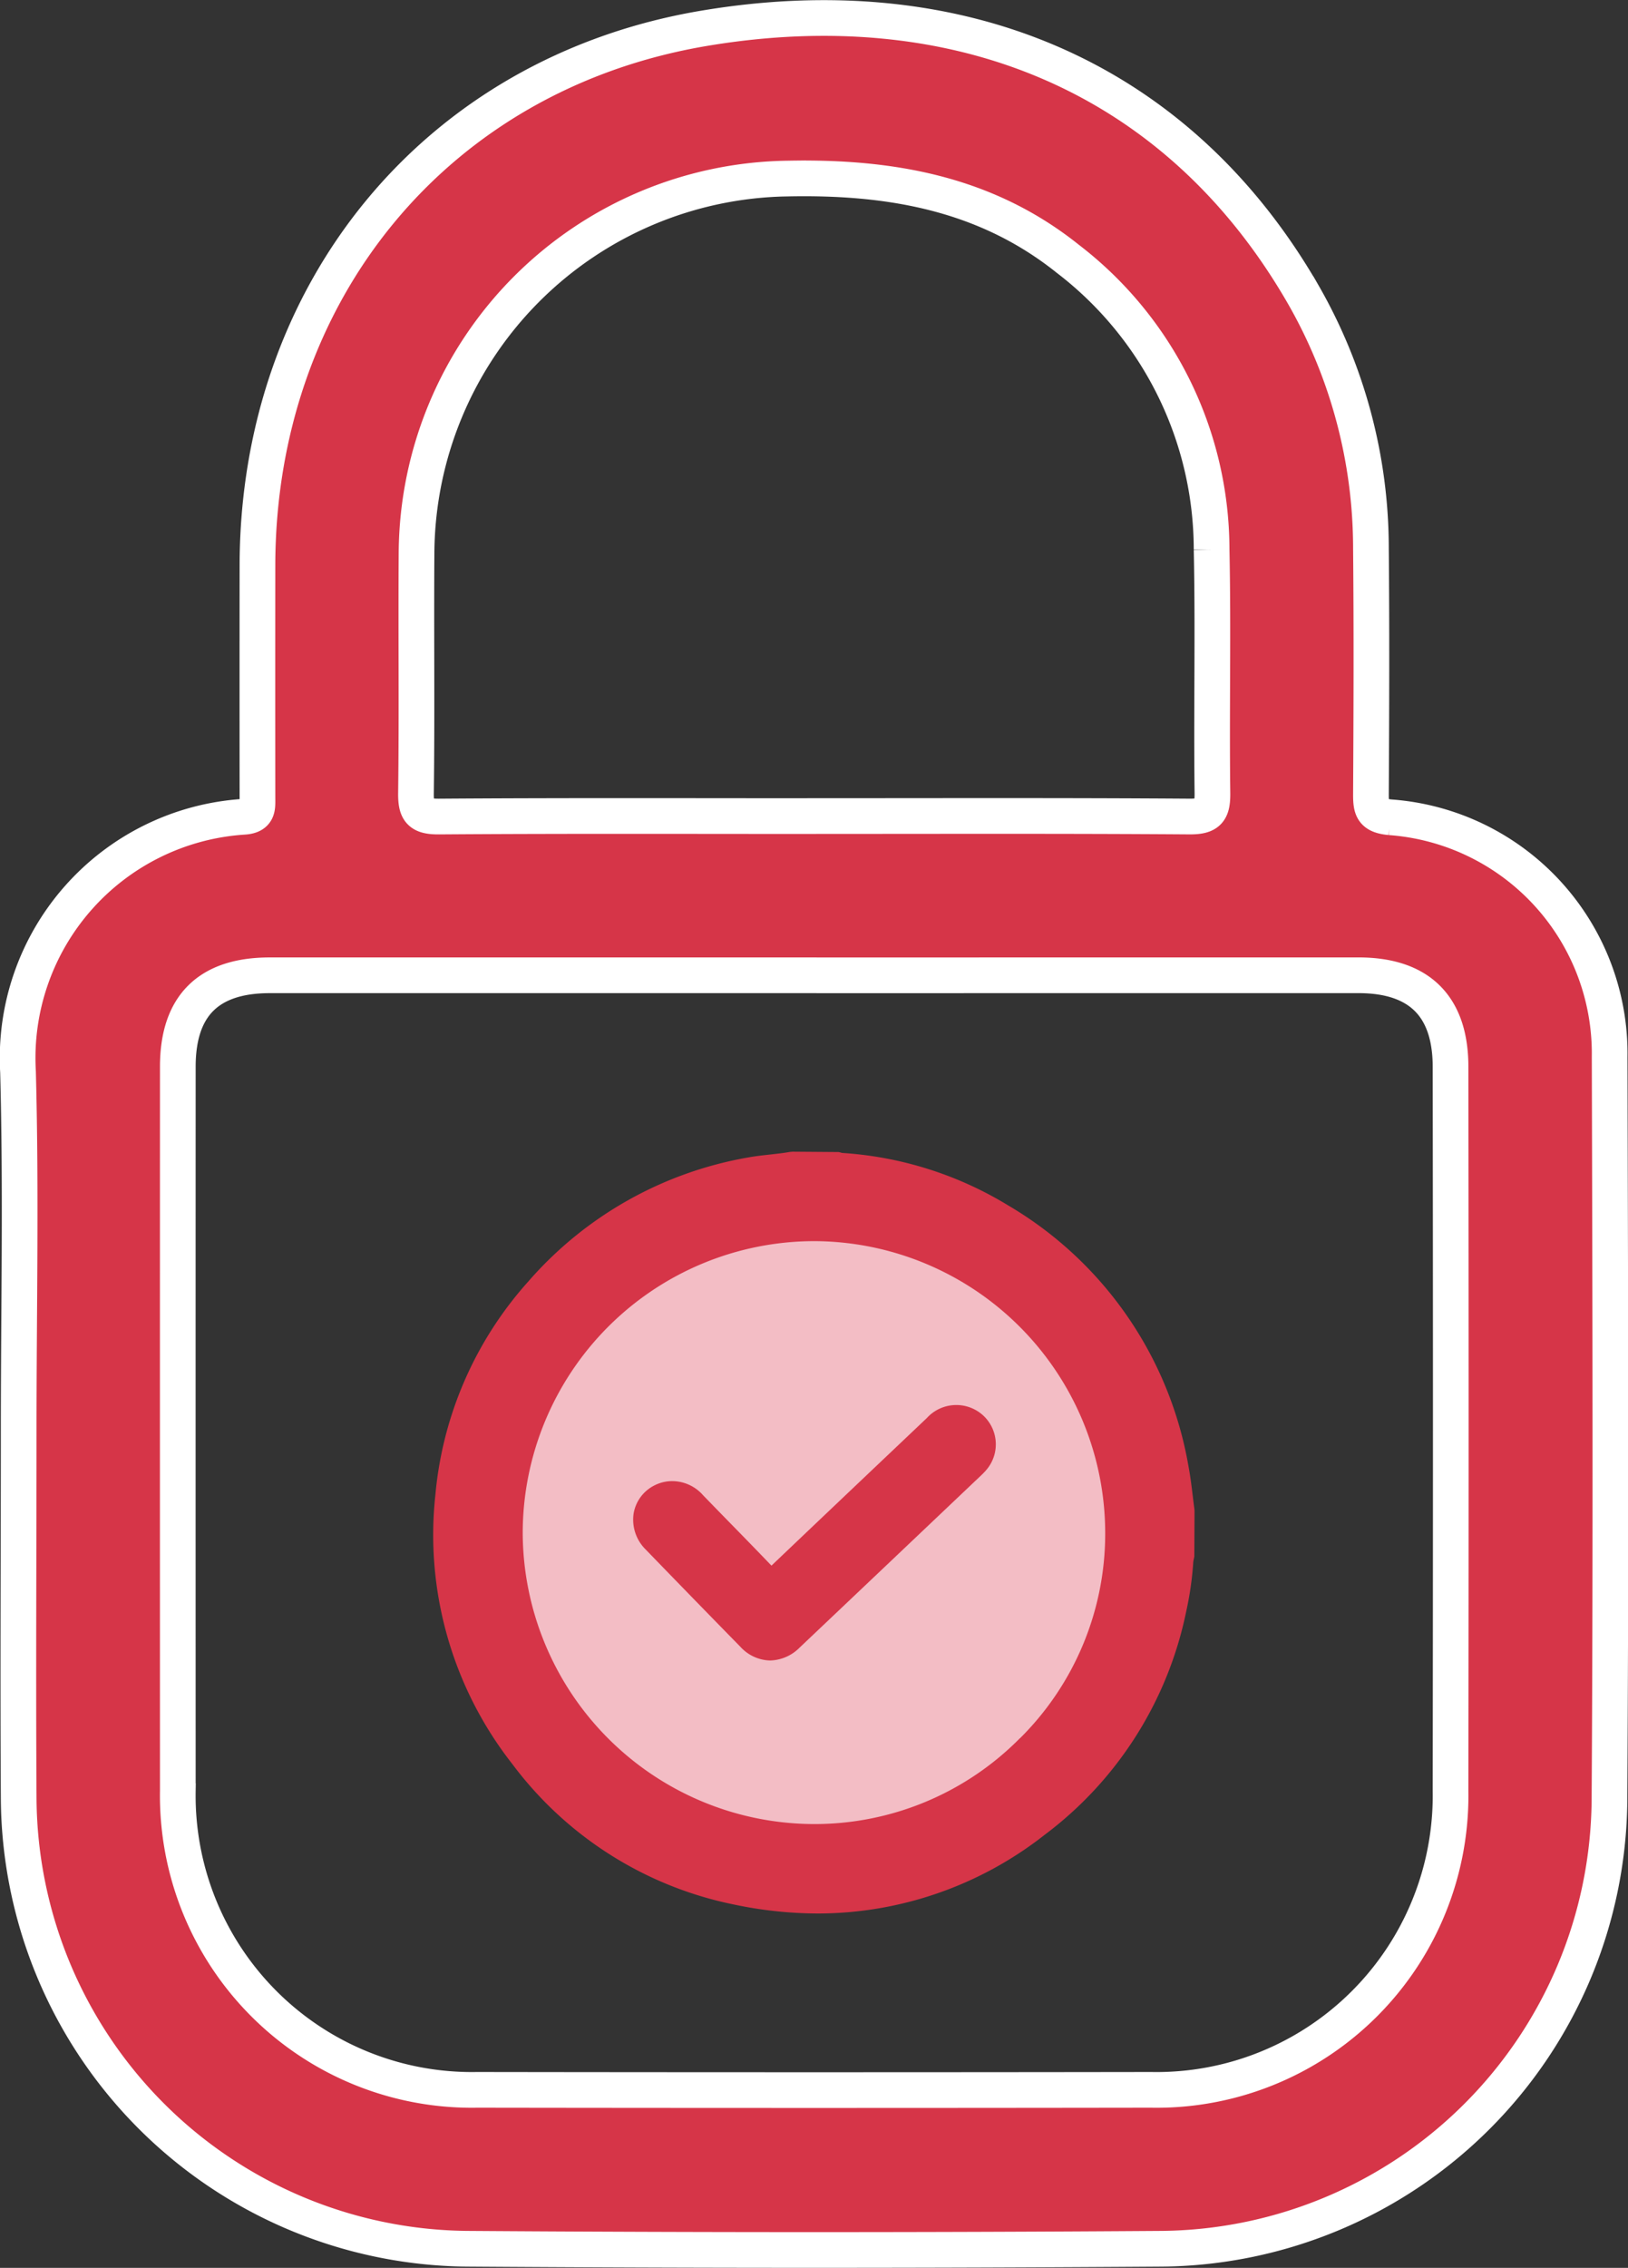 <svg xmlns="http://www.w3.org/2000/svg" width="91.242" height="127.001" viewBox="0 0 91.242 127.001">
  <rect x="0" y="0" width="91.242" height="127.001" fill="#333333" stroke="none"/>
  <g id="Group_168079" data-name="Group 168079" transform="translate(-1088.816 -330.989)">
    <g id="Group_168076" data-name="Group 168076" transform="translate(1089.816 332)">
      <path id="Path_13445" data-name="Path 13445" d="M1893-940.5c0-6.688.142-13.38-.037-20.063a13.541,13.541,0,0,1,12.619-14.289c.874-.044.8-.526.8-1.095q-.007-6.479,0-12.958c.009-15.291,9.975-27.579,25.045-30.106,14.2-2.38,26.485,2.641,33.561,14.9a28.57,28.57,0,0,1,3.8,14.23c.043,4.6.026,9.2,0,13.794,0,.812.1,1.17,1.084,1.261a13.263,13.263,0,0,1,12.294,13.424c.038,13.886.077,27.774-.01,41.66a25.328,25.328,0,0,1-25.058,25.079q-19.505.136-39.013,0A25.377,25.377,0,0,1,1893-919.877C1892.958-926.75,1893-933.625,1893-940.5Zm44.726-25.477q-15.327,0-30.653,0-5.153,0-5.154,5.118-.005,20.273,0,40.546a16.481,16.481,0,0,0,16.781,16.752q18.88.028,37.759,0a16.479,16.479,0,0,0,16.79-16.744q.029-20.273,0-40.546c0-3.39-1.749-5.126-5.154-5.127Q1952.91-965.978,1937.722-965.975Zm-.28-8.917c7.055,0,14.11-.024,21.164.026,1.059.008,1.307-.287,1.294-1.314-.058-4.548.05-9.1-.046-13.645a20.536,20.536,0,0,0-8.052-16.268c-4.59-3.675-9.942-4.615-15.686-4.5a21.1,21.1,0,0,0-20.822,20.905c-.031,4.5.026,9-.031,13.506-.013,1.023.228,1.325,1.292,1.317C1923.518-974.917,1930.48-974.892,1937.442-974.892Z" transform="translate(-1892.953 1019.583)" fill="#d63548" stroke="#fff" stroke-width="2"/>
    </g>
    <circle id="Ellipse_617" data-name="Ellipse 617" cx="17.819" cy="17.819" r="17.819" transform="translate(1117.012 398.954)" fill="#f3bdc5"/>
    <g id="Group_168077" data-name="Group 168077" transform="translate(1113.11 395.489)">
      <path id="Path_13446" data-name="Path 13446" d="M2004.8-822.4c-.032-.24-.062-.482-.091-.723-.065-.536-.132-1.091-.235-1.644a21.1,21.1,0,0,0-10.109-14.641,20.37,20.37,0,0,0-9.3-2.94c-.025,0-.049-.012-.073-.018-.043-.011-.087-.023-.131-.032l-2.582-.02-.149.013c-.355.064-.717.1-1.1.145-.4.043-.814.088-1.233.164a21.132,21.132,0,0,0-12.329,6.946,20.657,20.657,0,0,0-5.206,11.931,20.775,20.775,0,0,0,4.316,15.1,20.624,20.624,0,0,0,12.428,7.863,23.05,23.05,0,0,0,4.713.5,20.622,20.622,0,0,0,12.69-4.408,20.853,20.853,0,0,0,7.925-12.477,18.156,18.156,0,0,0,.4-2.772,1.27,1.27,0,0,1,.03-.176c.011-.054.022-.107.031-.161l.012-2.546Zm-9.776,12.824a16.18,16.18,0,0,1-11.52,4.811h-.036a16.361,16.361,0,0,1-16.313-16.322,16.361,16.361,0,0,1,16.313-16.322h.035A16.363,16.363,0,0,1,1999.8-821.1,16.125,16.125,0,0,1,1995.027-809.571Z" transform="translate(-1962.153 842.413)" fill="#d63548"/>
    </g>
    <path id="Path_13445-2" data-name="Path 13445" d="M2002.036-810.222l-1.582,1.5q-3.565,3.378-7.123,6.762-1.165-1.212-2.343-2.412-.741-.759-1.481-1.52a2.309,2.309,0,0,0-1.687-.8.1.1,0,0,1-.022,0,2.179,2.179,0,0,0-1.016.234,2.166,2.166,0,0,0-1.176,1.577,2.343,2.343,0,0,0,.675,2.017q2.647,2.734,5.311,5.452a2.326,2.326,0,0,0,1.664.764,2.412,2.412,0,0,0,1.655-.724q5.087-4.819,10.169-9.641a3.635,3.635,0,0,0,.335-.356,2.2,2.2,0,0,0-.29-3.064A2.234,2.234,0,0,0,2002.036-810.222Z" transform="translate(-861.278 1220.625)" fill="#d63548"/>
  </g>
</svg>
